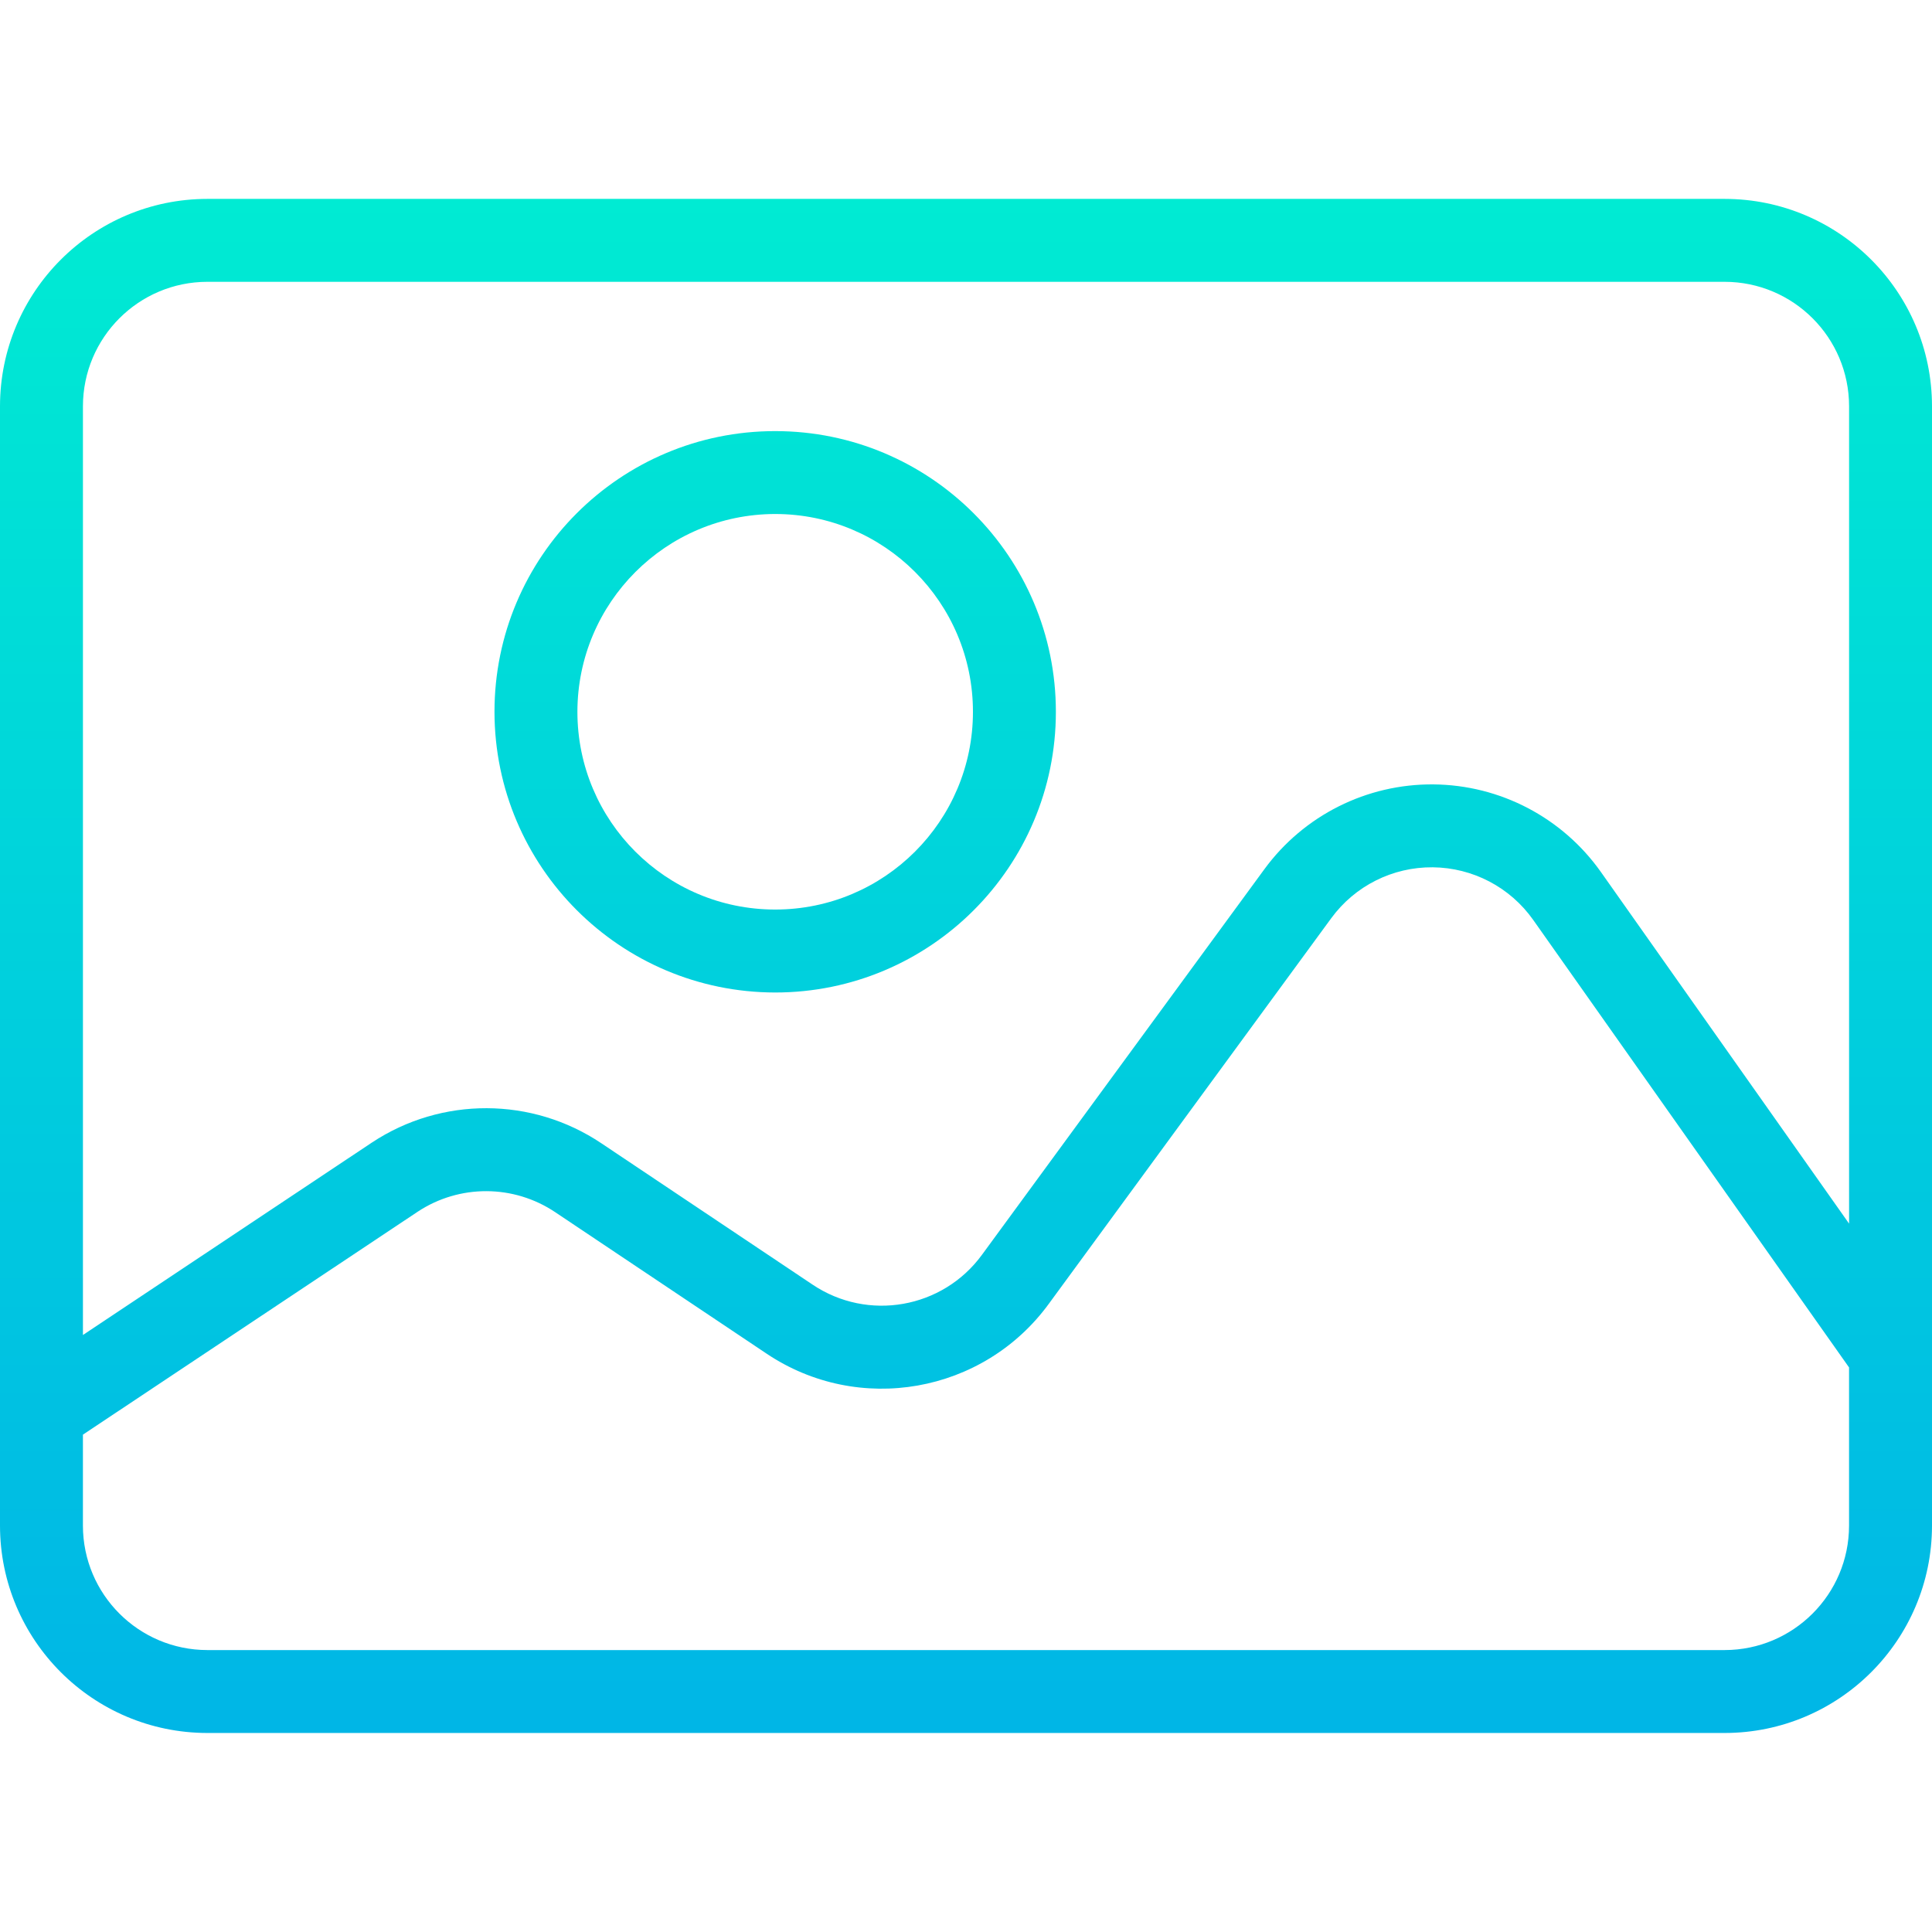 <svg height="465pt" viewBox="0 -47 465.968 465" width="465pt" xmlns="http://www.w3.org/2000/svg" xmlns:xlink="http://www.w3.org/1999/xlink"><linearGradient id="a"><stop offset="0" stop-color="#00efd1"/><stop offset="1" stop-color="#00acea"/></linearGradient><linearGradient id="b" gradientTransform="matrix(1 0 0 -1 -23.081 443.484)" gradientUnits="userSpaceOnUse" x1="210.042" x2="210.042" xlink:href="#a" y1="470.857" y2="5.684"/><linearGradient id="c" gradientTransform="matrix(1 0 0 -1 -23.081 443.484)" gradientUnits="userSpaceOnUse" x1="256.065" x2="256.065" xlink:href="#a" y1="470.857" y2="5.684"/><path d="m186.961 191.891c37.391 0 67.699-30.309 67.699-67.699s-30.309-67.699-67.699-67.699c-37.391 0-67.699 30.309-67.699 67.699.043 37.371 30.328 67.656 67.699 67.699zm0-115.406c26.344 0 47.699 21.355 47.699 47.699s-21.355 47.699-47.699 47.699-47.699-21.355-47.699-47.699c.031-26.332 21.367-47.668 47.699-47.699zm0 0" fill="url(#b)"/><path d="m415.969.484h-365.969c-27.602.031-49.969 22.398-50 50v270c.031 27.602 22.398 49.969 50 50h365.969c27.602-.031 49.969-22.398 50-50v-270c-.031-27.602-22.398-49.969-50-50zm-365.969 20h365.969c16.559.02 29.98 13.438 30 30v197.152l-59.832-84.773c-9.281-13.145-24.32-21.023-40.41-21.164-16.094-.141-31.27 7.469-40.777 20.453l-68.102 92.98c-9.48 12.996-27.539 16.176-40.887 7.199l-50.914-34.07c-16.723-11.219-38.547-11.293-55.344-.184l-69.699 46.418v-224.012c.02-16.559 13.438-29.98 29.996-30zm365.969 330h-365.969c-16.562-.02-29.98-13.441-30-30v-21.953l80.742-53.77c10.074-6.652 23.152-6.602 33.176.121l50.914 34.074c22.25 14.961 52.348 9.656 68.145-12.008l68.102-92.98c5.703-7.793 14.809-12.359 24.465-12.273 9.656.086 18.68 4.812 24.246 12.699l76.172 107.926v38.164c-.02 16.559-13.438 29.977-29.992 30zm0 0" fill="url(#c)"/></svg>